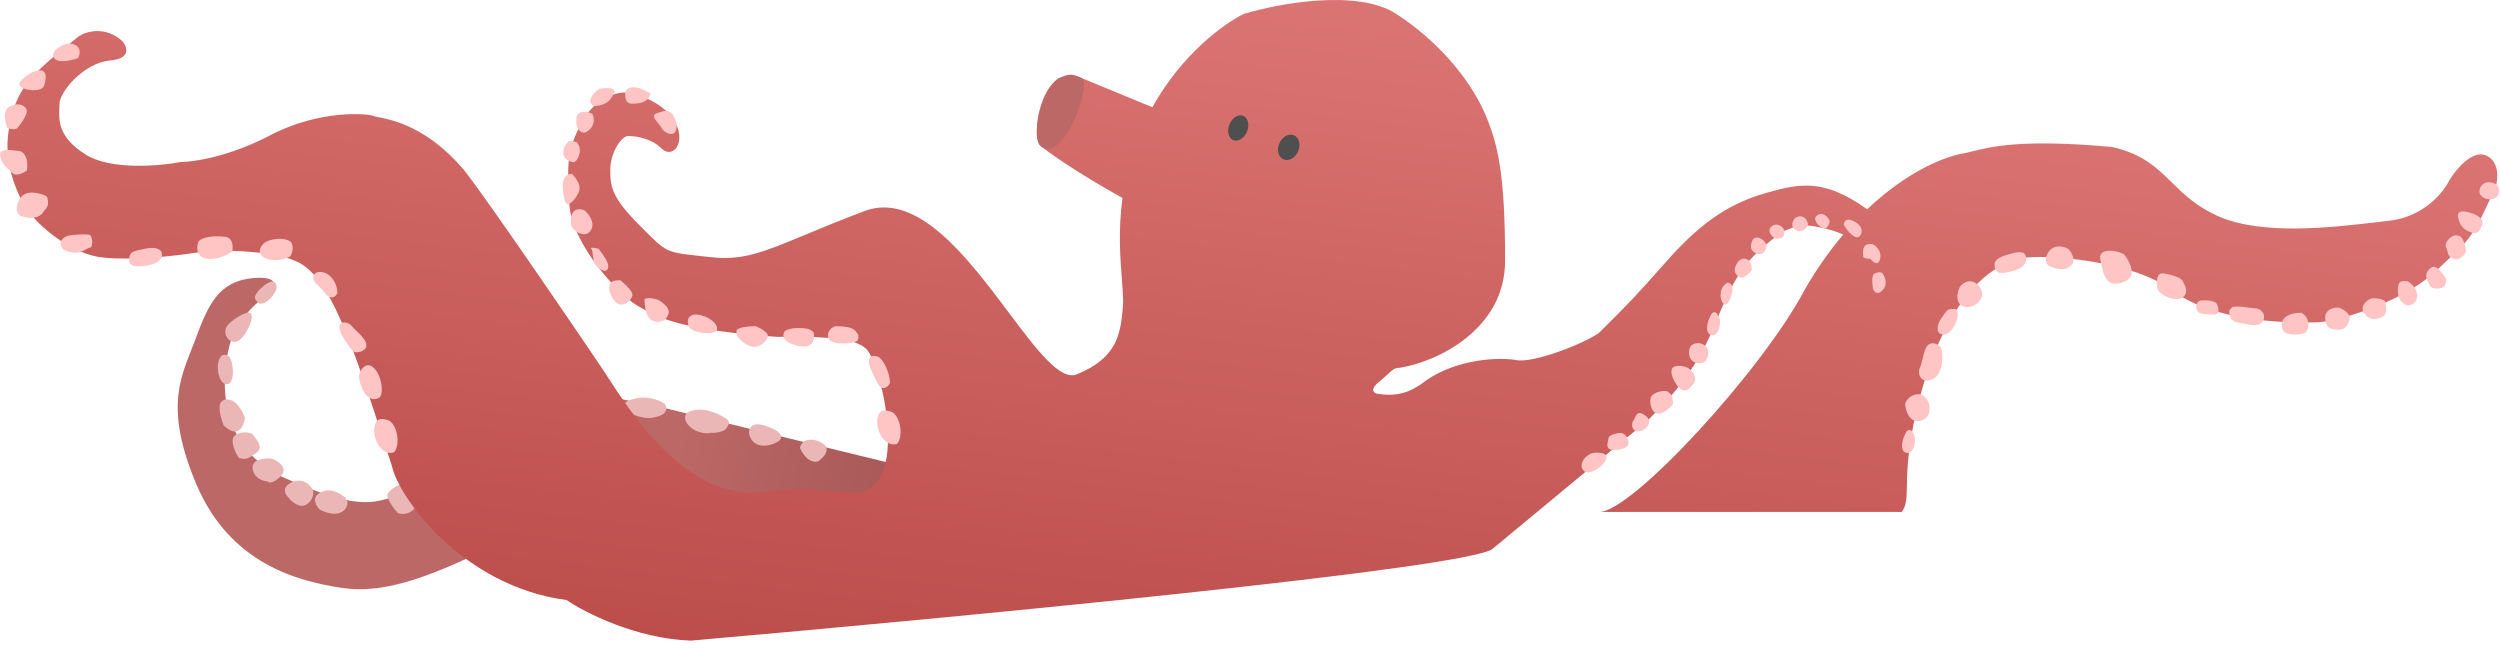 <svg width="1715" height="446" viewBox="0 0 1715 446" fill="none" xmlns="http://www.w3.org/2000/svg">
<path d="M374.27 271.102C397.702 262.188 424.834 275.675 438.384 275.644L639.598 324.723L591.071 375.439L464.646 362.094C444.321 362.141 415.129 359.082 400.002 353.384C387.9 348.826 373.427 355.357 367.703 359.192C299.515 395.832 264.623 407.901 234.384 403.28C204.146 398.66 157.735 386.781 134.677 332.112C111.618 277.443 125.122 257.086 133.926 233.092C142.73 209.098 149.989 192.925 173.436 190.786C192.194 189.075 188.912 197.004 184.926 201.182C169.94 211.224 162.394 223.819 160.494 228.862C156.857 233.561 136.689 301.359 195.121 327.803C253.553 354.247 259.781 343.288 285.82 334.889C311.859 326.49 350.839 280.016 374.27 271.102Z" fill="url(#paint0_linear_246_61)"/>
<path d="M474.316 293.624C478.075 296.534 483.995 297.914 487.814 296.863C489.552 297.206 496.787 296.546 498.448 293.624C500.524 289.971 502.471 288.76 492.558 284.093C482.645 279.425 474.884 280.906 471.761 282.998C468.639 285.09 469.617 289.987 474.316 293.624Z" fill="#EAB6B6"/>
<path d="M448.399 286.444C440.482 288.13 429.931 283.04 428.708 280.089C427.657 276.27 429.182 274.833 437.1 273.147C445.018 271.461 455.579 275.33 456.802 278.28C457.853 282.1 456.317 284.757 448.399 286.444Z" fill="#EAB6B6"/>
<path d="M385.29 274.241C387.8 277.988 395.834 279.054 398.79 280.089C400.131 280.6 412.855 277.451 411.278 271.722C409.701 265.992 396.545 261.869 388.209 262.931C379.873 263.992 382.152 269.558 385.29 274.241Z" fill="#EAB6B6"/>
<path d="M351.44 276.766C350.616 280.937 355.28 284.749 357.716 286.133C364.491 286.117 368.128 281.418 372.811 278.28C377.495 275.142 372.265 267.337 368.612 265.261C364.959 263.185 352.47 271.552 351.44 276.766Z" fill="#EAB6B6"/>
<path d="M326.463 293.501C324.39 298.509 331.177 303.914 334.83 305.99C338.129 305.287 345.558 302.421 348.88 296.576C353.032 289.27 345.196 280.95 343.635 281.996C342.074 283.042 329.054 287.241 326.463 293.501Z" fill="#EAB6B6"/>
<path d="M305.669 316.481C307.768 322.313 313.85 323.063 316.628 322.71C323.297 321.86 327.733 316.777 329.117 314.342C326.594 305.175 319.709 302.551 316.581 302.384C312.07 304.653 303.571 310.649 305.669 316.481Z" fill="#EAB6B6"/>
<path d="M285.375 330.078C285.388 335.498 292.687 336.489 296.334 336.307C302.522 337.44 307.936 332.241 309.869 329.5C307.761 319.603 304.639 321.695 298.379 319.104C292.119 316.512 285.36 323.303 285.375 330.078Z" fill="#EAB6B6"/>
<path d="M266.112 338.462C264.451 341.384 269.957 348.702 272.918 351.996C275.005 352.86 280.218 353.439 284.377 348.843L284.377 348.842C289.575 343.098 289.576 343.097 284.346 335.292C279.116 327.486 268.188 334.809 266.112 338.462Z" fill="#EAB6B6"/>
<path d="M149.592 249.199C148.768 253.37 150.162 261.701 154.335 263.429C156.073 263.772 158.14 263.828 159.343 259.415C160.438 255.402 159.403 245.164 156.159 243.822C152.916 242.479 150.622 243.985 149.592 249.199Z" fill="#EAB6B6"/>
<path d="M218.686 338.572C213.69 341.919 216.969 347.262 219.232 349.515C221.668 350.899 227.684 353.352 232.268 352.091C237.997 350.514 240.588 344.254 235.889 340.616C231.19 336.979 224.93 334.388 218.686 338.572Z" fill="#EAB6B6"/>
<path d="M198.345 331.844C193.349 335.191 195.93 339.493 197.845 341.226C198.891 342.787 202.026 346.115 206.197 346.939C211.411 347.97 217.259 339.818 213.987 334.934C210.715 330.051 204.589 327.66 198.345 331.844Z" fill="#EAB6B6"/>
<path d="M173.305 321.478C174.154 328.147 180.621 330.148 183.749 330.314C184.446 331.355 187.192 332.078 192.6 326.645C198.007 321.213 191.013 316.399 186.839 314.672C181.974 314.162 172.455 314.809 173.305 321.478Z" fill="#EAB6B6"/>
<path d="M159.707 301.185C158.883 305.356 162.164 311.602 163.907 314.204C169.121 315.234 169.121 315.234 175.365 311.05C181.61 306.867 175.865 301.668 173.773 298.546C171.681 295.424 160.738 295.97 159.707 301.185Z" fill="#EAB6B6"/>
<path d="M150.793 277.753C149.969 281.924 152.209 288.868 153.432 291.818C163.46 301.384 167.331 292.307 168.012 286.573C161.721 270.431 151.823 272.539 150.793 277.753Z" fill="#EAB6B6"/>
<path d="M524.301 291.888C515.122 288.991 513.034 294.636 514.085 298.456C518.285 311.475 535.097 303.616 535.612 301.009C536.128 298.402 535.776 295.51 524.301 291.888Z" fill="#EAB6B6"/>
<path d="M562.612 303.198C554.682 299.464 549.606 302.867 548.747 307.212C553.462 317.624 559.886 317.382 561.447 316.336C563.008 315.29 572.525 307.866 562.612 303.198Z" fill="#EAB6B6"/>
<path d="M160.173 234.473C164.344 235.297 168.499 228.894 170.055 225.59C171.439 223.154 173.789 217.659 172.115 215.162C170.023 212.04 157.535 220.407 155.458 224.06C153.382 227.713 154.959 233.442 160.173 234.473Z" fill="#EAB6B6"/>
<path d="M175.497 202C174.038 204.554 175.267 206.298 178.051 208.203C183.524 209.297 189.727 200.176 189.727 197.257C189.727 187.675 178.294 197.106 175.497 202Z" fill="#EAB6B6"/>
<path fill-rule="evenodd" clip-rule="evenodd" d="M1032.5 178.785C1032.5 226.575 984.989 248.446 960.099 252.318C956.739 252.318 955.362 253.595 952.263 256.472C950.776 257.852 948.891 259.601 946.201 261.753C939.563 267.063 942.329 269.497 944.542 270.05C960.471 272.705 968.496 267.608 974.58 263.736C995.189 247.305 1024.15 244.798 1039.13 246.819C1050.89 250.138 1088.91 234.726 1097.2 228.088C1099.18 226.114 1100.99 224.311 1102.69 222.618C1115.27 210.088 1121.74 203.637 1143.67 178.785C1168.56 150.576 1188.47 138.96 1211.7 132.322C1234.8 125.722 1251.34 122.403 1280.9 143.576C1303.32 122.327 1326.17 110.079 1344.02 105.784C1346.82 105.405 1349.61 104.704 1352.89 103.879C1366.11 100.561 1387.29 95.242 1448.86 100.83C1469.73 105.463 1479.5 115.03 1489.87 125.176C1498.04 133.174 1506.58 141.53 1521.21 148.114C1551.39 161.698 1599.43 156.061 1630.34 152.434C1633.42 152.073 1636.32 151.732 1639.02 151.432C1662.92 148.777 1676.63 131.52 1680.51 123.223C1684.93 116.032 1696.11 102.647 1705.4 106.629C1714.69 110.612 1713.7 122.67 1712.04 128.201C1696.65 162.046 1695.53 163.087 1675.62 181.571C1674.05 183.025 1672.37 184.586 1670.55 186.279C1645.66 209.51 1599.2 221.126 1589.24 221.126C1588.6 221.126 1587.75 221.136 1586.72 221.149C1571.99 221.331 1520.27 221.968 1489.24 198.697C1462.69 178.784 1402.63 174.079 1387.31 177.125C1347.35 185.074 1322.92 239.974 1312.67 291.029C1308.53 311.662 1308.29 324.554 1308.11 333.461C1307.95 341.866 1307.86 346.722 1304.63 351.184H1097.2C1119.55 351.184 1209.18 253.665 1238.04 198.697C1246.27 184.387 1255.22 171.82 1264.5 160.913C1259.38 158.52 1253.45 156.979 1246.94 155.678C1236.21 153.532 1231.52 155.412 1226.61 157.38C1225.45 157.847 1224.27 158.319 1223 158.743C1196.45 178.655 1191.06 186.916 1175.37 225.025C1162.49 256.348 1142.28 276.469 1131.81 286.889C1131.32 287.382 1130.84 287.853 1130.39 288.303L1024.2 376.25C1012.25 389.525 652.302 423.926 473.822 439.467C436.392 438.13 401.45 420.344 388.657 411.617C317.908 402.439 273.58 341.715 268.847 319.714L267.637 315.968C241.56 235.252 226.213 187.748 202.008 178.784C190.589 173.503 156.334 169.883 133.219 173.503C110.104 177.124 79.191 178.784 65.684 175.883C46.215 171.702 26.412 154.865 19.221 144.355C13.137 136.059 1.964 113.491 5.946 89.596C10.924 59.727 20.881 51.431 54.068 24.881C59.046 21.562 71.989 17.579 83.937 28.199C87.255 32.071 90.243 40.147 75.64 41.474C57.387 43.134 40.793 63.046 40.793 71.343C40.793 72.265 40.752 73.248 40.709 74.286C40.363 82.59 39.871 94.39 59.046 106.19C76.304 116.81 109.38 113.934 123.762 111.168C132.612 111.168 157.281 107.517 185.158 92.915C220.005 74.662 253.193 77.981 256.512 79.64C257.035 79.901 258.177 80.122 259.846 80.444C268.767 82.165 292.749 86.793 317.908 116.146C333.341 135.173 408.219 245.355 413.689 253.71C414.531 254.996 415.448 256.414 416.436 257.944C433.431 284.24 471.833 343.659 523.208 337.494C544.853 334.897 551.331 335.52 560.151 336.369C565.558 336.889 571.844 337.494 583.044 337.494C628.161 342.786 603.345 242.849 592.978 238.393C584.734 230.818 554.291 230.761 533.24 231.094C465.961 226.4 450.317 217.28 439.013 210.69C438.328 210.291 437.66 209.901 436.997 209.522C425.381 202.884 392.194 168.038 390.534 139.828C388.875 111.619 388.875 101.663 400.491 81.75C409.783 65.82 424.275 62.944 430.359 63.497C437.55 64.603 453.922 69.803 461.887 81.75C471.843 96.685 461.887 109.96 453.59 101.663C446.953 95.025 436.444 93.366 432.019 93.366C427.041 91.707 418.663 104.517 418.663 116.133C418.663 127.749 419.08 134.931 438.993 154.844C448.49 164.341 452.74 168.855 457.954 171.366C463.671 174.12 470.549 174.465 486.778 176.335C509.377 178.938 522.823 173.348 552.181 161.143C563.132 156.591 576.297 151.118 592.978 144.806C629.428 131.015 664.046 177.156 692.064 214.5C711.239 240.058 727.323 261.495 738.785 256.775C766.994 245.159 768.654 228.566 770.313 210.313C770.72 205.84 770.229 199.574 769.624 191.831C768.505 177.527 766.992 158.183 770.013 135.802C737.285 117.637 717.356 103.157 714.426 100.433C707.595 94.084 712.598 63.367 724.771 55.093C733 49.5 742.399 53.553 748.18 56.107L790.523 73.567C810.799 37.053 839.961 15.942 853.282 9.529C877.066 2.338 931.273 -7.729 957.823 9.529C991.01 31.101 1010.92 59.31 1019.22 79.222C1027.52 99.135 1032.5 119.047 1032.5 178.785Z" fill="url(#paint1_linear_246_61)"/>
<path d="M1291.4 199.135C1295.39 195.153 1293.06 189.732 1291.4 187.52C1290.07 186.192 1287.53 186.967 1286.43 187.52C1283.77 187.52 1284.21 194.157 1284.77 197.476C1285.32 199.689 1287.42 203.118 1291.4 199.135Z" fill="#FFC5C5"/>
<path d="M1289.75 177.563C1291.07 172.253 1286.98 168.713 1284.77 167.607C1276.47 165.947 1278.13 174.244 1278.13 175.904C1278.13 177.231 1281.45 177.563 1283.11 177.563C1284.77 179.776 1288.42 182.873 1289.75 177.563Z" fill="#FFC5C5"/>
<path d="M1276.47 160.968C1279.13 155.657 1273.15 152.118 1269.83 151.012C1265.85 149.685 1264.85 152.671 1264.85 154.331C1267.62 158.756 1273.82 166.279 1276.47 160.968Z" fill="#FFC5C5"/>
<path d="M1246.6 147.693C1250.58 145.038 1253.79 148.799 1254.9 151.012C1255.75 152.339 1254.15 154.884 1253.24 155.991C1251.58 159.309 1241.62 151.012 1246.6 147.693Z" fill="#FFC5C5"/>
<path d="M1231.67 157.65C1227.68 154.995 1230.01 151.013 1231.67 149.353C1236.98 146.698 1239.41 150.459 1239.96 152.672C1241.62 154.331 1236.65 160.968 1231.67 157.65Z" fill="#FFC5C5"/>
<path d="M1223.16 162.628C1225.81 157.318 1222.05 154.884 1219.84 154.331C1217.51 153.196 1211.54 155.991 1214.86 160.969C1217.51 164.951 1221.5 163.734 1223.16 162.628Z" fill="#FFC5C5"/>
<path d="M1211.75 169.023C1211.75 166.368 1209.54 164.598 1208.44 164.044C1206.78 162.938 1203.13 161.722 1201.8 165.704C1200.14 170.682 1201.8 172.342 1205.12 174.001C1208.44 175.66 1211.75 172.342 1211.75 169.023Z" fill="#FFC5C5"/>
<path d="M1193.5 190.177C1196.16 191.505 1200.14 187.411 1201.8 185.199C1201.8 176.902 1195.16 175.243 1191.84 180.221C1188.52 185.2 1190.18 188.518 1193.5 190.177Z" fill="#FFC5C5"/>
<path d="M1183.55 208.871C1186.2 208.871 1187.97 202.234 1188.52 198.915C1188.52 194.931 1186.31 193.936 1185.2 193.937C1177.76 197.255 1180.23 208.871 1183.55 208.871Z" fill="#FFC5C5"/>
<path d="M1174.99 229.944C1178.97 229.944 1179.97 223.307 1179.97 219.988C1180.04 218.328 1176.65 210.032 1173.33 216.669C1170.01 223.307 1170.01 229.944 1174.99 229.944Z" fill="#FFC5C5"/>
<path d="M1168.61 248.65C1171.27 247.322 1171.93 243.672 1171.93 242.012C1171.93 237.034 1166.95 235.375 1165.29 235.375C1163.63 235.375 1158.65 235.375 1158.65 242.012C1158.65 248.65 1165.29 250.309 1168.61 248.65Z" fill="#FFC5C5"/>
<path d="M1161.97 262.83C1164.63 258.847 1160.87 254.533 1158.65 252.874C1156.86 251.214 1148.7 249.555 1147.04 252.874C1145.38 256.192 1148.7 262.83 1152.02 266.149C1155.34 269.467 1158.65 267.808 1161.97 262.83Z" fill="#FFC5C5"/>
<path d="M1137.68 283.763C1141.66 283.763 1145.98 279.338 1147.64 277.125C1147.64 270.488 1145.97 270.488 1144.32 268.829C1142.66 267.169 1134.36 268.829 1132.7 272.147C1131.04 275.466 1132.7 283.763 1137.68 283.763Z" fill="#FFC5C5"/>
<path d="M1128.8 285.181C1134.11 289.164 1129.9 293.478 1127.14 295.137C1118.84 298.456 1118.84 290.159 1120.5 288.5C1122.16 286.841 1122.16 280.203 1128.8 285.181Z" fill="#FFC5C5"/>
<path d="M1116.78 305.335C1115.45 307.99 1109.58 308.654 1106.82 308.654C1100.18 308.654 1103.5 302.016 1103.5 300.357C1103.5 298.697 1108.48 297.038 1111.8 297.038C1115.12 297.038 1118.43 302.016 1116.78 305.335Z" fill="#FFC5C5"/>
<path d="M1100.8 316.95C1104.47 311.268 1099 310.5 1095 310.5C1088.36 310.5 1082.5 318 1086 322.5C1089.5 327 1098.5 320.5 1100.8 316.95Z" fill="#FFC5C5"/>
<path d="M1712.92 134.897C1715.58 132.242 1714.03 128.259 1712.92 126.6C1702.97 121.622 1699.65 129.919 1701.31 133.238C1702.97 136.556 1709.61 138.216 1712.92 134.897Z" fill="#FFC5C5"/>
<path d="M1696.33 159.786C1700.31 161.114 1702.42 155.915 1702.97 153.149C1703.41 151.49 1701.31 148.171 1696.33 146.511C1691.35 144.852 1684.72 143.193 1686.38 149.83C1688.04 156.468 1691.35 158.127 1696.33 159.786Z" fill="#FFC5C5"/>
<path d="M1691.35 169.743C1692.68 175.053 1687.48 177.486 1684.72 178.039C1678.08 176.38 1679.74 173.061 1678.08 169.743C1676.42 166.424 1681.4 161.446 1684.72 161.446C1688.04 161.446 1689.69 163.105 1691.35 169.743Z" fill="#FFC5C5"/>
<path d="M1669.78 183.017C1672.44 183.017 1676.42 188.549 1678.08 191.314C1678.08 196.292 1676.42 197.952 1671.44 197.952C1666.46 197.952 1666.46 194.633 1664.8 191.314C1663.14 187.996 1666.46 183.017 1669.78 183.017Z" fill="#FFC5C5"/>
<path d="M1658.17 202.93C1658.17 197.62 1653.74 194.08 1651.53 192.974C1648.21 192.974 1644.89 191.314 1644.89 199.611C1644.89 206.249 1649.32 209.014 1651.53 209.567C1653.74 209.567 1658.17 208.24 1658.17 202.93Z" fill="#FFC5C5"/>
<path d="M1636.59 207.908C1636.59 205.253 1631.06 204.589 1628.3 204.589C1624.98 204.329 1618.34 209.567 1621.66 214.546C1624.98 219.524 1628.3 219.524 1633.28 217.864C1638.25 216.205 1636.59 211.227 1636.59 207.908Z" fill="#FFC5C5"/>
<path d="M1611.7 219.524C1613.03 215.541 1607.83 212.333 1605.07 211.227C1603.41 210.443 1595.11 211.227 1595.11 217.864C1595.11 224.502 1598.43 226.161 1603.41 226.161C1608.39 226.161 1610.04 224.502 1611.7 219.524Z" fill="#FFC5C5"/>
<path d="M1583.49 222.842C1583.49 217.532 1580.18 215.099 1578.52 214.546C1570.22 214.546 1565.24 217.864 1565.24 222.842C1565.24 227.82 1568.56 229.48 1573.54 229.48C1578.52 229.48 1583.49 229.48 1583.49 222.842Z" fill="#FFC5C5"/>
<path d="M1544.06 211.227C1540.34 210.777 1533.42 209.579 1531.2 210.821C1529.54 212.48 1528.48 212.965 1529.8 216.948C1531.46 221.926 1535.77 221.183 1544.06 222.842C1552.36 224.502 1554.59 217.864 1552.36 214.545C1550.13 211.227 1547.63 211.656 1544.06 211.227Z" fill="#FFC5C5"/>
<path d="M1520.33 207.908C1518.35 206.141 1512.54 205.695 1509.22 206.249C1505.85 207.479 1506.14 212.225 1507.8 213.884C1509.46 215.543 1516.46 215.834 1519.78 215.834C1523.1 215.834 1521.73 209.15 1520.33 207.908Z" fill="#FFC5C5"/>
<path d="M1497.13 192.498C1495.64 189.771 1485.51 187.52 1483.85 187.52C1478.87 186.81 1478.87 195.817 1480.53 199.135C1482.19 202.454 1492.15 207.432 1497.13 204.113C1502.1 200.795 1498.61 195.225 1497.13 192.498Z" fill="#FFC5C5"/>
<path d="M1462.36 186.336C1462.36 182.354 1459.04 176.933 1457.38 174.721C1452.4 171.402 1439.13 169.742 1440.79 178.039C1442.45 186.336 1444.11 194.633 1450.74 194.633C1457.38 194.633 1462.36 191.314 1462.36 186.336Z" fill="#FFC5C5"/>
<path d="M1420.53 182.414C1424.51 178.431 1421.08 173.011 1418.87 170.798C1416.1 169.139 1409.58 167.148 1405.59 172.458C1401.61 177.768 1403.93 181.308 1405.59 182.414C1408.91 184.073 1416.55 186.396 1420.53 182.414Z" fill="#FFC5C5"/>
<path d="M1368.28 182.414C1367.72 178.237 1371.9 176.287 1377.19 174.721C1384.99 172.11 1387.78 172.953 1388.88 174.059C1392.2 179.037 1388 184.097 1381.36 185.756C1374.73 187.415 1369.18 189.196 1368.28 182.414Z" fill="#FFC5C5"/>
<path d="M1346.2 209.892C1340.89 207.237 1342.89 199.936 1344.54 196.617C1346.76 193.852 1352.51 189.98 1357.82 196.617C1364.46 204.914 1352.84 213.211 1346.2 209.892Z" fill="#FFC5C5"/>
<path d="M1331.51 218.618C1336.25 211.935 1335.73 211.935 1341.26 211.935C1346.2 213.884 1340.1 229.48 1333.46 229.48C1326.83 229.48 1329.37 221.646 1331.51 218.618Z" fill="#FFC5C5"/>
<path d="M1317.03 252.317C1318.36 249.662 1318.98 243.683 1321.21 238.67C1323.44 233.657 1329.85 235.351 1331.51 238.67C1333.17 241.989 1333.63 256.981 1325.33 260.3C1317.04 263.619 1315.37 255.635 1317.03 252.317Z" fill="#FFC5C5"/>
<path d="M1317.04 288.766C1310.4 290.094 1307.63 282.682 1307.08 278.81C1305.55 273.832 1315.38 267.195 1320.35 272.173C1325.33 277.151 1325.33 287.107 1317.04 288.766Z" fill="#FFC5C5"/>
<path d="M256.789 292.977C255.675 302.167 262.359 313.029 270.435 310.244C275.414 303.606 271.549 289.914 266.258 288.243C259.929 286.244 257.903 287.964 256.789 292.977Z" fill="#FFC5C5"/>
<path d="M246.38 258.443C246.38 263.753 251.359 276.824 259.296 273.204C264.088 272.194 262.151 255.461 254.84 251.203C249.978 248.371 245.827 255.678 246.38 258.443Z" fill="#FFC5C5"/>
<path d="M232.839 224.467C232.839 229.445 240.915 239.784 242.586 241.177C244.257 242.569 251.359 241.028 251.359 237.045C251.359 232.067 243.561 226.694 241.402 223.77C239.244 220.846 232.839 219.489 232.839 224.467Z" fill="#FFC5C5"/>
<path d="M222.801 200.969C227.547 206.922 230.893 202.628 231.446 200.969C231.446 194.331 226.99 188.541 222.801 187.148C216.503 185.055 214.462 188.835 215.015 191.047C215.015 193.813 218.055 195.016 222.801 200.969Z" fill="#FFC5C5"/>
<path d="M182.709 177.366C189.347 180.021 196.537 177.366 199.303 175.707C201.958 170.397 200.409 166.857 199.303 165.751C194.325 162.432 186.028 164.091 182.709 165.751C179.391 167.41 174.412 174.048 182.709 177.366Z" fill="#FFC5C5"/>
<path d="M141.062 177.366C149.027 178.694 156.55 174.601 159.316 172.388C160.643 164.423 156.55 162.432 154.337 162.432C142.39 161.104 137.19 164.091 136.084 165.751C133.429 173.716 138.297 176.813 141.062 177.366Z" fill="#FFC5C5"/>
<path d="M101.945 181.903C111.884 180.05 111.685 174.601 110.579 172.388C109.801 171.425 107.19 169.111 100.553 170.439C92.256 172.098 89.135 172.388 88.671 176.925C88.207 181.462 90.248 184.085 101.945 181.903Z" fill="#FFC5C5"/>
<path d="M13.662 147.88C24.282 151.863 29.149 147.327 30.256 144.562C34.238 141.14 33.021 136.498 31.915 134.605C27.49 132.393 17.645 129.627 13.662 136.265C9.679 142.902 12.003 146.774 13.662 147.88Z" fill="#FFC5C5"/>
<path d="M43.786 171.483C55.402 176.461 58.721 169.824 62.039 169.824C63.699 169.373 63.699 163.186 62.039 161.527C60.712 160.199 51.53 160.974 47.105 161.527C39.14 164.182 41.574 169.271 43.786 171.483Z" fill="#FFC5C5"/>
<path d="M8.44 118.627C11.095 121.282 16.184 118.627 18.396 116.967C20.056 107.011 15.078 103.692 13.418 103.692C11.759 103.692 -1.516 100.374 0.143 107.011C1.803 113.649 5.121 115.308 8.44 118.627Z" fill="#FFC5C5"/>
<path d="M18.396 76.306C18.396 79.625 13.418 86.263 11.759 87.922C10.613 89.249 6.856 88.475 5.121 87.922C3.462 84.05 1.471 75.642 6.781 72.987C13.418 69.669 18.396 72.987 18.396 76.306Z" fill="#FFC5C5"/>
<path d="M13.662 58.762C12.003 55.443 18.64 52.124 20.299 50.465C33.575 43.827 31.915 53.783 30.256 58.762C28.596 63.74 15.321 62.08 13.662 58.762Z" fill="#FFC5C5"/>
<path d="M37.149 39.8C39.804 43.782 49.317 41.459 53.742 39.8C57.061 31.503 50.424 29.844 47.105 29.844C43.786 29.844 33.83 34.822 37.149 39.8Z" fill="#FFC5C5"/>
<path d="M573.248 223.77C586.523 223.77 586.518 227.089 588.177 228.748C589.505 230.371 588.73 232.743 588.177 233.726C587.093 235.653 569.597 237.377 568.27 232.067C566.942 226.757 571.035 224.323 573.248 223.77Z" fill="#FFC5C5"/>
<path d="M538.401 227.089C542.384 224.434 550.017 224.876 553.335 225.429C554.995 225.651 558.314 227.089 558.314 228.748C558.314 230.408 559.973 240.364 546.698 237.045C536.078 234.39 536.742 229.301 538.401 227.089Z" fill="#FFC5C5"/>
<path d="M526.786 230.408C526.786 227.753 521.254 224.876 518.489 223.77C514.064 223.77 505.214 224.434 505.214 227.089C505.214 230.408 506.873 233.726 513.511 237.045C520.148 240.364 526.786 233.726 526.786 230.408Z" fill="#FFC5C5"/>
<path d="M491.939 225.429C491.939 221.447 486.408 218.239 483.642 217.133C470.367 212.154 470.367 222.111 473.686 225.429C477.005 228.748 491.939 230.408 491.939 225.429Z" fill="#FFC5C5"/>
<path d="M458.752 213.814C458.752 211.159 455.433 208.283 453.774 207.176C450.455 204.194 442.158 203.858 442.158 205.517C442.158 207.176 442.158 218.792 448.796 220.451C455.433 222.111 458.752 217.133 458.752 213.814Z" fill="#FFC5C5"/>
<path d="M433.861 202.198C433.861 199.543 428.33 194.454 425.565 192.242C423.905 192.242 420.586 192.242 418.927 193.901C417.268 195.561 417.268 202.198 422.246 207.176C427.224 212.154 433.861 205.517 433.861 202.198Z" fill="#FFC5C5"/>
<path d="M417.268 182.286C417.268 179.631 412.843 173.436 410.63 170.67C408.418 170.117 404.325 169.343 405.652 170.67C407.312 172.329 405.652 180.626 410.63 183.945C415.608 187.264 417.268 185.604 417.268 182.286Z" fill="#FFC5C5"/>
<path d="M405.652 157.395C408.307 152.085 403.44 146.333 400.674 144.12C390.718 140.801 390.718 152.417 392.377 155.736C394.037 159.054 402.333 164.033 405.652 157.395Z" fill="#FFC5C5"/>
<path d="M397.355 130.845C398.683 126.863 394.59 121.442 392.377 119.23C384.08 119.23 385.74 130.845 387.399 137.483C389.058 144.12 395.696 135.823 397.355 130.845Z" fill="#FFC5C5"/>
<path d="M397.355 105.955C398.683 101.972 396.802 98.764 395.696 97.658C390.718 95.998 390.718 96.346 389.058 98.005C387.399 99.664 384.08 106.302 389.058 109.621C394.037 112.939 395.696 110.933 397.355 105.955Z" fill="#FFC5C5"/>
<path d="M407.312 82.723C407.312 78.741 406.205 77.745 405.652 77.745C399.015 75.09 396.802 77.745 395.696 79.405C394.036 89.361 399.015 91.02 400.674 91.02C402.333 91.02 407.312 87.701 407.312 82.723Z" fill="#FFC5C5"/>
<path d="M418.927 67.789C421.582 63.806 422.246 62.258 420.586 61.151C417.931 59.824 412.29 60.598 410.63 61.151C402.665 67.789 404.546 71.108 407.312 72.767C410.077 72.767 416.272 71.772 418.927 67.789Z" fill="#FFC5C5"/>
<path d="M445.477 66.13C446.804 63.475 445.477 63.917 443.818 62.811C434.525 57.501 429.99 60.598 428.883 62.811C428.883 66.683 428.552 71.108 433.861 71.108C440.499 71.108 443.817 69.448 445.477 66.13Z" fill="#FFC5C5"/>
<path d="M463.73 89.361C465.057 85.378 463.177 81.064 462.071 79.405C458.752 74.427 455.433 76.086 450.455 77.745C445.477 79.405 452.114 84.383 453.774 87.701C455.433 91.02 462.071 94.339 463.73 89.361Z" fill="#FFC5C5"/>
<path d="M1308.74 310.708C1312.72 310.708 1313.72 304.07 1313.72 300.752C1313.79 299.092 1310.4 290.795 1307.08 297.433C1303.76 304.07 1303.76 310.708 1308.74 310.708Z" fill="#FFC5C5"/>
<path d="M601.854 262.621C605.753 269.862 609.945 264.28 610.499 262.621C610.499 255.983 606.043 245.911 601.854 244.519C597.665 243.126 596.005 245.354 596.005 247.582C596.005 250.348 597.955 255.38 601.854 262.621Z" fill="#FFC5C5"/>
<path d="M601.854 287.129C600.74 296.319 607.423 307.18 615.5 304.395C620.478 297.758 616.614 284.065 611.323 282.394C604.993 280.395 602.968 282.116 601.854 287.129Z" fill="#FFC5C5"/>
<ellipse cx="849.428" cy="87.793" rx="6.5" ry="9" transform="rotate(22.294 849.428 87.793)" fill="#4F4F4F"/>
<ellipse cx="884.062" cy="101.072" rx="7" ry="9" transform="rotate(24.062 884.062 101.072)" fill="#4F4F4F"/>
<path d="M714.152 100.525C706.335 94.756 715.053 60.095 726.5 53.5C733.499 50.595 735.233 50.341 741.999 53.499C749.499 56.999 729.892 112.142 714.152 100.525Z" fill="#BC6867"/>
<defs>
<linearGradient id="paint0_linear_246_61" x1="467.5" y1="293" x2="622" y2="328.5" gradientUnits="userSpaceOnUse">
<stop stop-color="#BC6867"/>
<stop offset="1" stop-color="#A75857"/>
</linearGradient>
<linearGradient id="paint1_linear_246_61" x1="939" y1="15" x2="859" y2="674" gradientUnits="userSpaceOnUse">
<stop stop-color="#DA7472"/>
<stop offset="1" stop-color="#B03E3C"/>
</linearGradient>
</defs>
</svg>
